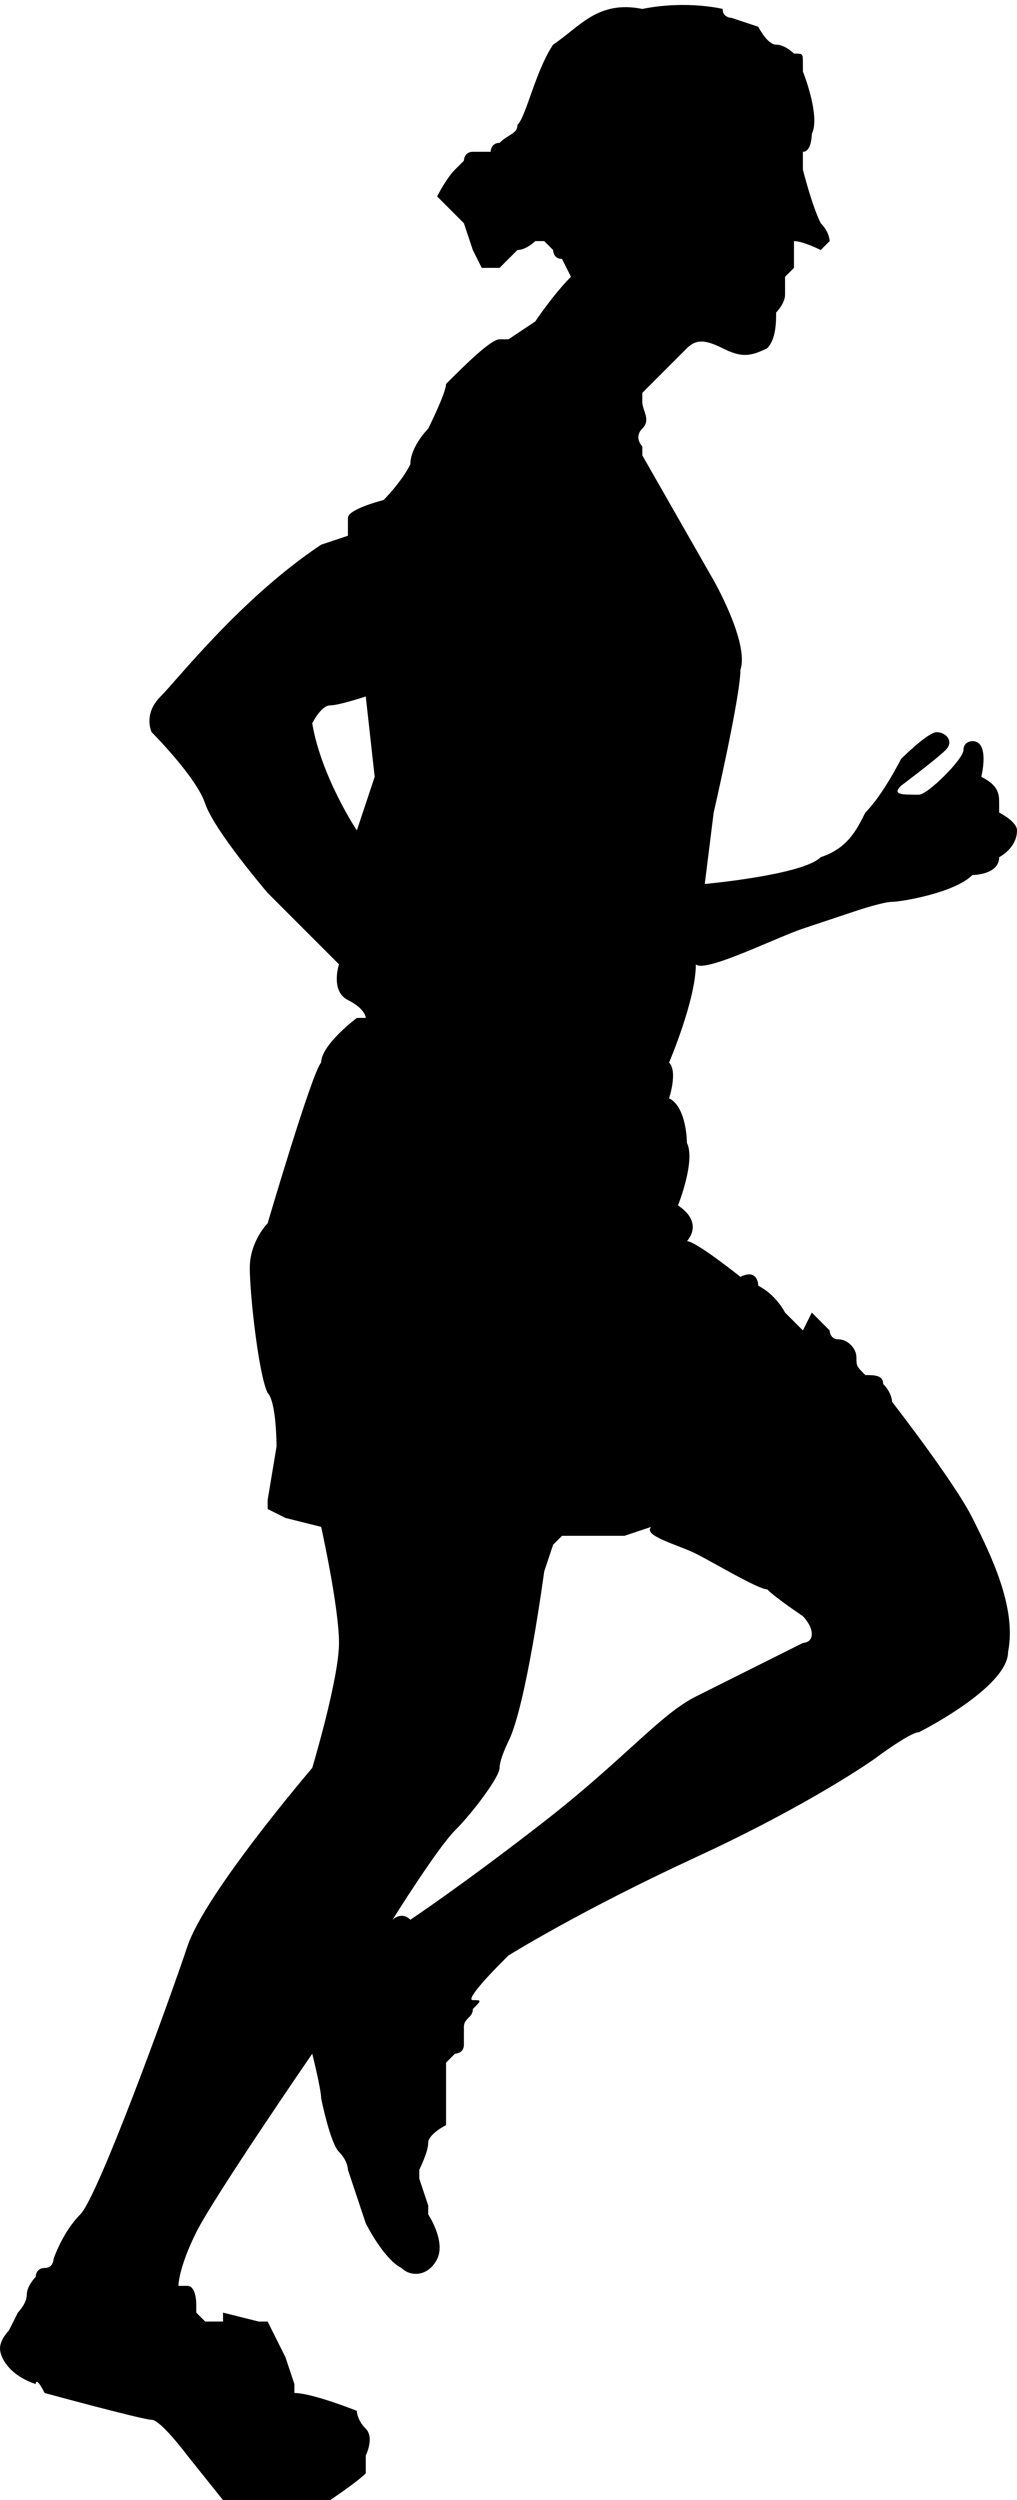 <?xml version="1.0" encoding="utf-8"?>
<!-- Generator: Adobe Illustrator 21.1.0, SVG Export Plug-In . SVG Version: 6.00 Build 0)  -->
<svg version="1.1" id="Layer_1" xmlns="http://www.w3.org/2000/svg" xmlns:xlink="http://www.w3.org/1999/xlink" x="0px" y="0px"
	 viewBox="0 0 11.4 28" style="enable-background:new 0 0 11.4 28;" xml:space="preserve">

<g>
	<path class="st0" d="M9,10.4c0.3-0.1,0.6-0.2,0.6-0.2s0.3-0.1,0.4-0.1s0.7-0.1,0.9-0.3c0,0,0.3,0,0.3-0.2c0,0,0.2-0.1,0.2-0.3
		c0-0.1-0.2-0.2-0.2-0.2V9c0-0.1,0-0.2-0.2-0.3c0,0,0.1-0.4-0.1-0.4c0,0-0.1,0-0.1,0.1s-0.4,0.5-0.5,0.5c-0.2,0-0.3,0-0.2-0.1
		c0,0,0.4-0.3,0.5-0.4s0-0.2-0.1-0.2s-0.4,0.3-0.4,0.3S9.9,8.9,9.7,9.1C9.6,9.3,9.5,9.5,9.2,9.6C9,9.8,7.9,9.9,7.9,9.9L8,9.1
		c0,0,0.3-1.3,0.3-1.6c0.1-0.3-0.3-1-0.3-1L7.2,5.1V5c0,0-0.1-0.1,0-0.2s0-0.2,0-0.3s0-0.1,0-0.1l0.5-0.5c0.1-0.1,0.2-0.1,0.4,0
		s0.3,0.1,0.5,0c0.1-0.1,0.1-0.3,0.1-0.4c0,0,0.1-0.1,0.1-0.2s0-0.2,0-0.2L8.9,3V2.7c0.1,0,0.3,0.1,0.3,0.1l0.1-0.1
		c0,0,0-0.1-0.1-0.2C9.1,2.3,9,1.9,9,1.9V1.8V1.7c0.1,0,0.1-0.2,0.1-0.2C9.2,1.3,9,0.8,9,0.8s0,0,0-0.1s0-0.1-0.1-0.1
		c0,0-0.1-0.1-0.2-0.1S8.5,0.3,8.5,0.3L8.2,0.2c0,0-0.1,0-0.1-0.1c0,0-0.4-0.1-0.9,0C6.7,0,6.5,0.3,6.2,0.5C6,0.8,5.9,1.3,5.8,1.4
		c0,0.1-0.1,0.1-0.2,0.2c-0.1,0-0.1,0.1-0.1,0.1H5.3c-0.1,0-0.1,0.1-0.1,0.1L5.1,1.9C5,2,4.9,2.2,4.9,2.2L5,2.3l0.1,0.1l0.1,0.1
		l0.1,0.3L5.4,3h0.2l0.2-0.2C5.9,2.8,6,2.7,6,2.7h0.1l0.1,0.1c0,0,0,0.1,0.1,0.1c0,0,0,0,0.1,0.2C6.2,3.3,6,3.6,6,3.6L5.7,3.8H5.6
		C5.5,3.8,5.2,4.1,5,4.3c0,0.1-0.2,0.5-0.2,0.5S4.6,5,4.6,5.2C4.5,5.4,4.3,5.6,4.3,5.6S3.9,5.7,3.9,5.8s0,0.2,0,0.2L3.6,6.1
		C2.7,6.7,2,7.6,1.8,7.8C1.6,8,1.7,8.2,1.7,8.2S2.2,8.7,2.3,9S3,10,3,10l0.8,0.8c0,0-0.1,0.3,0.1,0.4s0.2,0.2,0.2,0.2H4
		c0,0-0.4,0.3-0.4,0.5C3.5,12,3,13.7,3,13.7s-0.2,0.2-0.2,0.5s0.1,1.2,0.2,1.4c0.1,0.1,0.1,0.6,0.1,0.6L3,16.8v0.1L3.2,17l0.4,0.1
		c0,0,0.2,0.9,0.2,1.3s-0.3,1.4-0.3,1.4s-1.2,1.4-1.4,2s-1,2.8-1.2,3s-0.3,0.5-0.3,0.5s0,0.1-0.1,0.1s-0.1,0.1-0.1,0.1
		s-0.1,0.1-0.1,0.2s-0.1,0.2-0.1,0.2l-0.1,0.2c0,0-0.1,0.1-0.1,0.2s0.1,0.3,0.4,0.4c0,0,0-0.1,0.1,0.1c0,0,1.1,0.3,1.2,0.3
		s0.4,0.4,0.4,0.4L2.5,28h0.2h0.4h0.6c0,0,0.3-0.2,0.4-0.3v-0.2c0,0,0.1-0.2,0-0.3S4,27,4,27s-0.5-0.2-0.7-0.2v-0.1l-0.1-0.3L3,26
		H2.9l-0.4-0.1V26H2.3l-0.1-0.1v-0.1c0,0,0-0.2-0.1-0.2s-0.1,0-0.1,0s0-0.2,0.2-0.6s1.3-2,1.3-2s0.1,0.4,0.1,0.5
		c0,0,0.1,0.5,0.2,0.6s0.1,0.2,0.1,0.2l0.2,0.6c0,0,0.2,0.4,0.4,0.5c0.1,0.1,0.3,0.1,0.4-0.1s-0.1-0.5-0.1-0.5v-0.1l-0.1-0.3
		c0-0.1,0-0.1,0-0.1s0.1-0.2,0.1-0.3S5,23.8,5,23.8v-0.1c0,0,0,0,0-0.1s0-0.2,0-0.2s0,0,0-0.1v-0.2L5.1,23c0,0,0.1,0,0.1-0.1
		s0-0.1,0-0.2s0.1-0.1,0.1-0.2c0.1-0.1,0.1-0.1,0-0.1S5.6,22,5.6,22l0.1-0.1c0,0,0.8-0.5,2.1-1.1s2-1.1,2-1.1s0.4-0.3,0.5-0.3
		c0,0,1-0.5,1-0.9c0.1-0.5-0.2-1.1-0.4-1.5S10,15.7,10,15.7s0-0.1-0.1-0.2c0-0.1-0.1-0.1-0.2-0.1c-0.1-0.1-0.1-0.1-0.1-0.2
		S9.5,15,9.4,15s-0.1-0.1-0.1-0.1l-0.2-0.2L9,14.9l-0.1-0.1l-0.1-0.1c0,0-0.1-0.2-0.3-0.3c0,0,0-0.2-0.2-0.1c0,0-0.5-0.4-0.6-0.4
		c0,0,0.2-0.2-0.1-0.4c0,0,0.2-0.5,0.1-0.7c0,0,0-0.4-0.2-0.5c0,0,0.1-0.3,0-0.4c0,0,0.3-0.7,0.3-1.1C7.9,10.9,8.7,10.5,9,10.4z
		 M4,9.3c0,0-0.4-0.6-0.5-1.2c0,0,0.1-0.2,0.2-0.2s0.4-0.1,0.4-0.1l0.1,0.9L4,9.3z M7.8,17.4c0.2,0.1,0.7,0.4,0.8,0.4
		C8.7,17.9,9,18.1,9,18.1s0.1,0.1,0.1,0.2S9,18.4,9,18.4S8.2,18.8,7.8,19S7,19.7,6.1,20.4s-1.5,1.1-1.5,1.1c-0.1-0.1-0.2,0-0.2,0
		s0.5-0.8,0.7-1s0.5-0.6,0.5-0.7s0.1-0.3,0.1-0.3c0.2-0.4,0.4-1.9,0.4-1.9l0.1-0.3l0.1-0.1H7l0.3-0.1C7.2,17.2,7.6,17.3,7.8,17.4z"
		/>
</g>
</svg>
